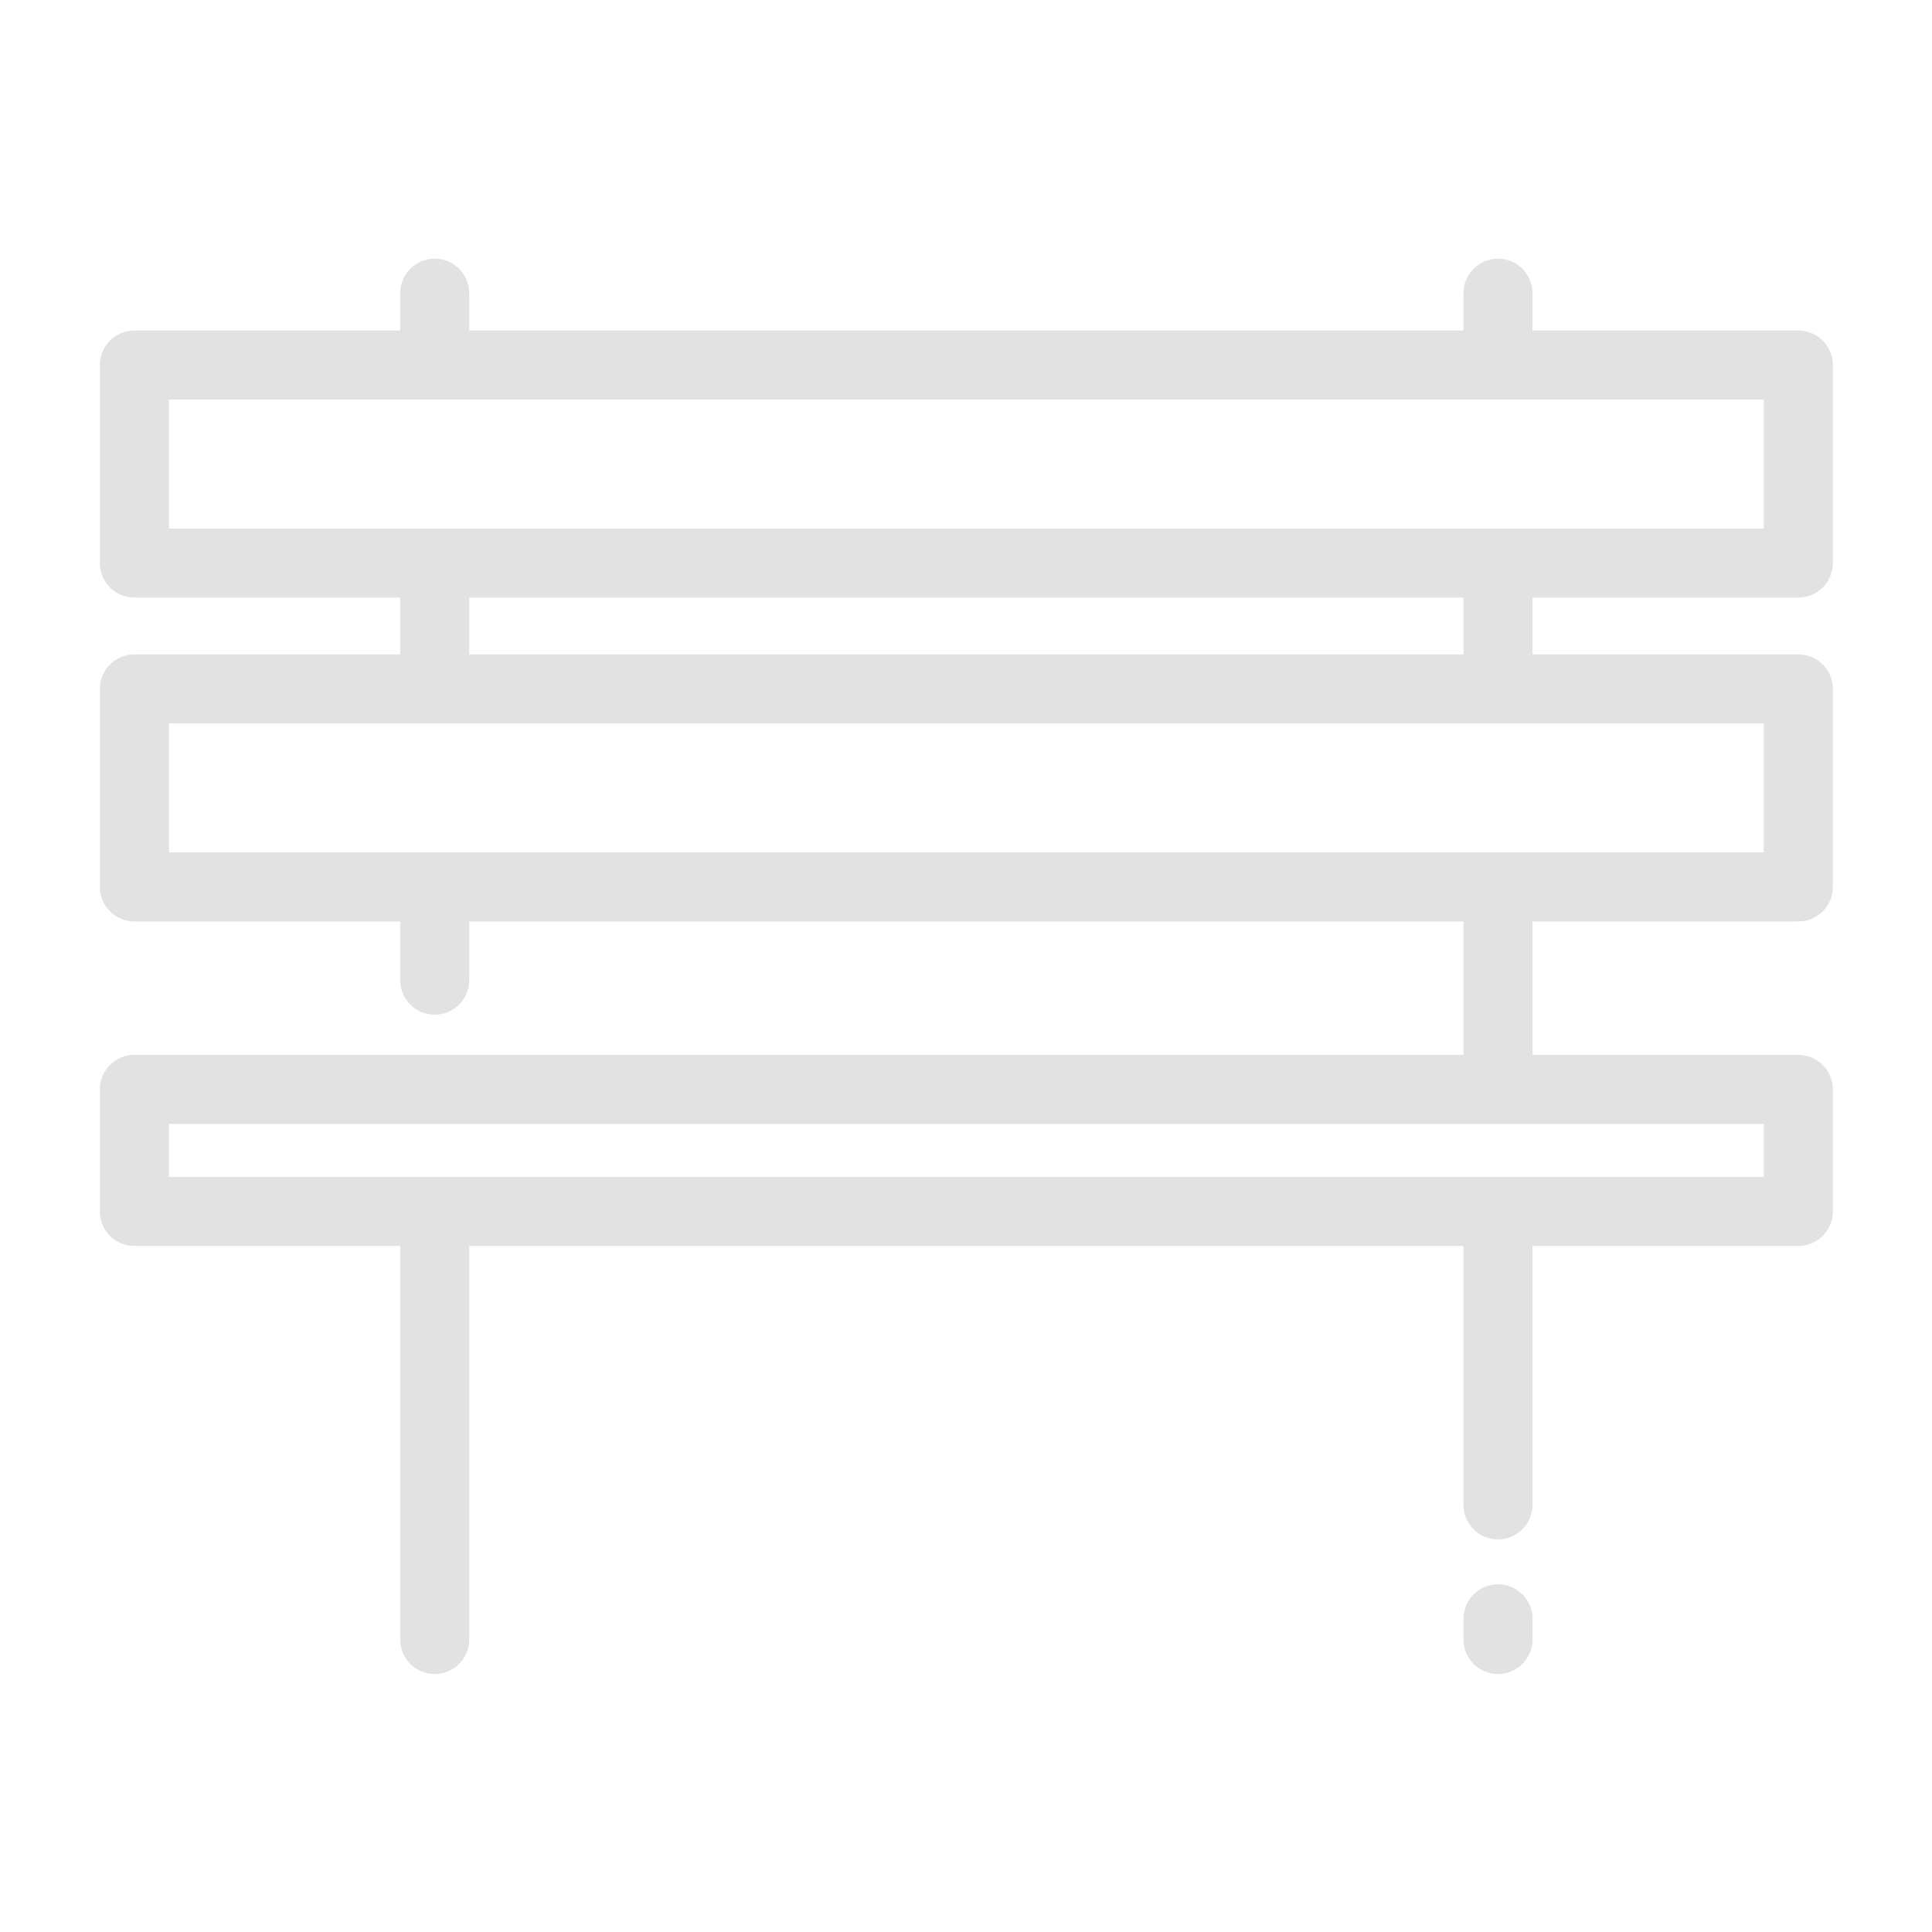 <?xml version="1.0" encoding="UTF-8" standalone="no"?>
<!-- Generator: Adobe Illustrator 19.0.0, SVG Export Plug-In . SVG Version: 6.00 Build 0)  -->

<svg
   version="1.1"
   id="Layer_1"
   x="0px"
   y="0px"
   viewBox="0 0 502 502"
   style="enable-background:new 0 0 502 502;"
   xml:space="preserve"
   width="512"
   height="512"
   sodipodi:docname="bench.svg"
   inkscape:version="1.2.1 (9c6d41e410, 2022-07-14, custom)"
   xmlns:inkscape="http://www.inkscape.org/namespaces/inkscape"
   xmlns:sodipodi="http://sodipodi.sourceforge.net/DTD/sodipodi-0.dtd"
   xmlns="http://www.w3.org/2000/svg"
   xmlns:svg="http://www.w3.org/2000/svg"><defs
   id="defs21">
	
	
	

		
		
	</defs><sodipodi:namedview
   id="namedview19"
   pagecolor="#ffffff"
   bordercolor="#000000"
   borderopacity="0.25"
   inkscape:showpageshadow="2"
   inkscape:pageopacity="0.0"
   inkscape:pagecheckerboard="0"
   inkscape:deskcolor="#d1d1d1"
   showgrid="false"
   inkscape:zoom="1.6425781"
   inkscape:cx="256"
   inkscape:cy="255.6956"
   inkscape:window-width="1920"
   inkscape:window-height="1021"
   inkscape:window-x="0"
   inkscape:window-y="30"
   inkscape:window-maximized="1"
   inkscape:current-layer="Layer_1" />
<g
   id="g872"
   style="fill:#e2e2e2;fill-opacity:1"
   transform="matrix(0.897,0,0,0.897,25.943,25.943)"><g
     id="g12"
     style="fill:#e2e2e2;fill-opacity:1">
			<path
   d="m 405,430 c -5.522,0 -10,4.478 -10,10 v 6 c 0,5.522 4.478,10 10,10 5.522,0 10,-4.478 10,-10 v -6 c 0,-5.522 -4.478,-10 -10,-10 z"
   id="path8"
   style="fill:#e2e2e2;fill-opacity:1" />
			<path
   d="m 492,144.179 c 5.522,0 10,-4.478 10,-10 V 76.821 c 0,-5.522 -4.478,-10 -10,-10 H 415 V 56 c 0,-5.522 -4.478,-10 -10,-10 -5.522,0 -10,4.478 -10,10 V 66.821 H 107 V 56 C 107,50.478 102.522,46 97,46 91.478,46 87,50.478 87,56 V 66.821 H 10 c -5.522,0 -10,4.478 -10,10 v 57.357 c 0,5.522 4.478,10 10,10 h 77 v 16.464 H 10 c -5.522,0 -10,4.478 -10,10 V 228 c 0,5.522 4.478,10 10,10 h 77 v 17 c 0,5.522 4.478,10 10,10 5.522,0 10,-4.478 10,-10 v -17 h 288 v 38.643 H 10 c -5.522,0 -10,4.478 -10,10 V 322 c 0,5.522 4.478,10 10,10 h 77 v 114 c 0,5.522 4.478,10 10,10 5.522,0 10,-4.478 10,-10 V 332 h 288 v 75 c 0,5.522 4.478,10 10,10 5.522,0 10,-4.478 10,-10 v -75 h 77 c 5.522,0 10,-4.478 10,-10 v -35.357 c 0,-5.522 -4.478,-10 -10,-10 H 415 V 238 h 77 c 5.522,0 10,-4.478 10,-10 v -57.357 c 0,-5.522 -4.478,-10 -10,-10 H 415 V 144.179 Z M 482,312 H 20 V 296.643 H 482 Z M 20,86.821 h 462 v 37.357 H 20 Z M 482,218 H 20 V 180.643 H 482 Z M 395,160.643 H 107 v -16.464 h 288 z"
   id="path10"
   style="fill:#e2e2e2;fill-opacity:1" />
		</g></g>















</svg>
